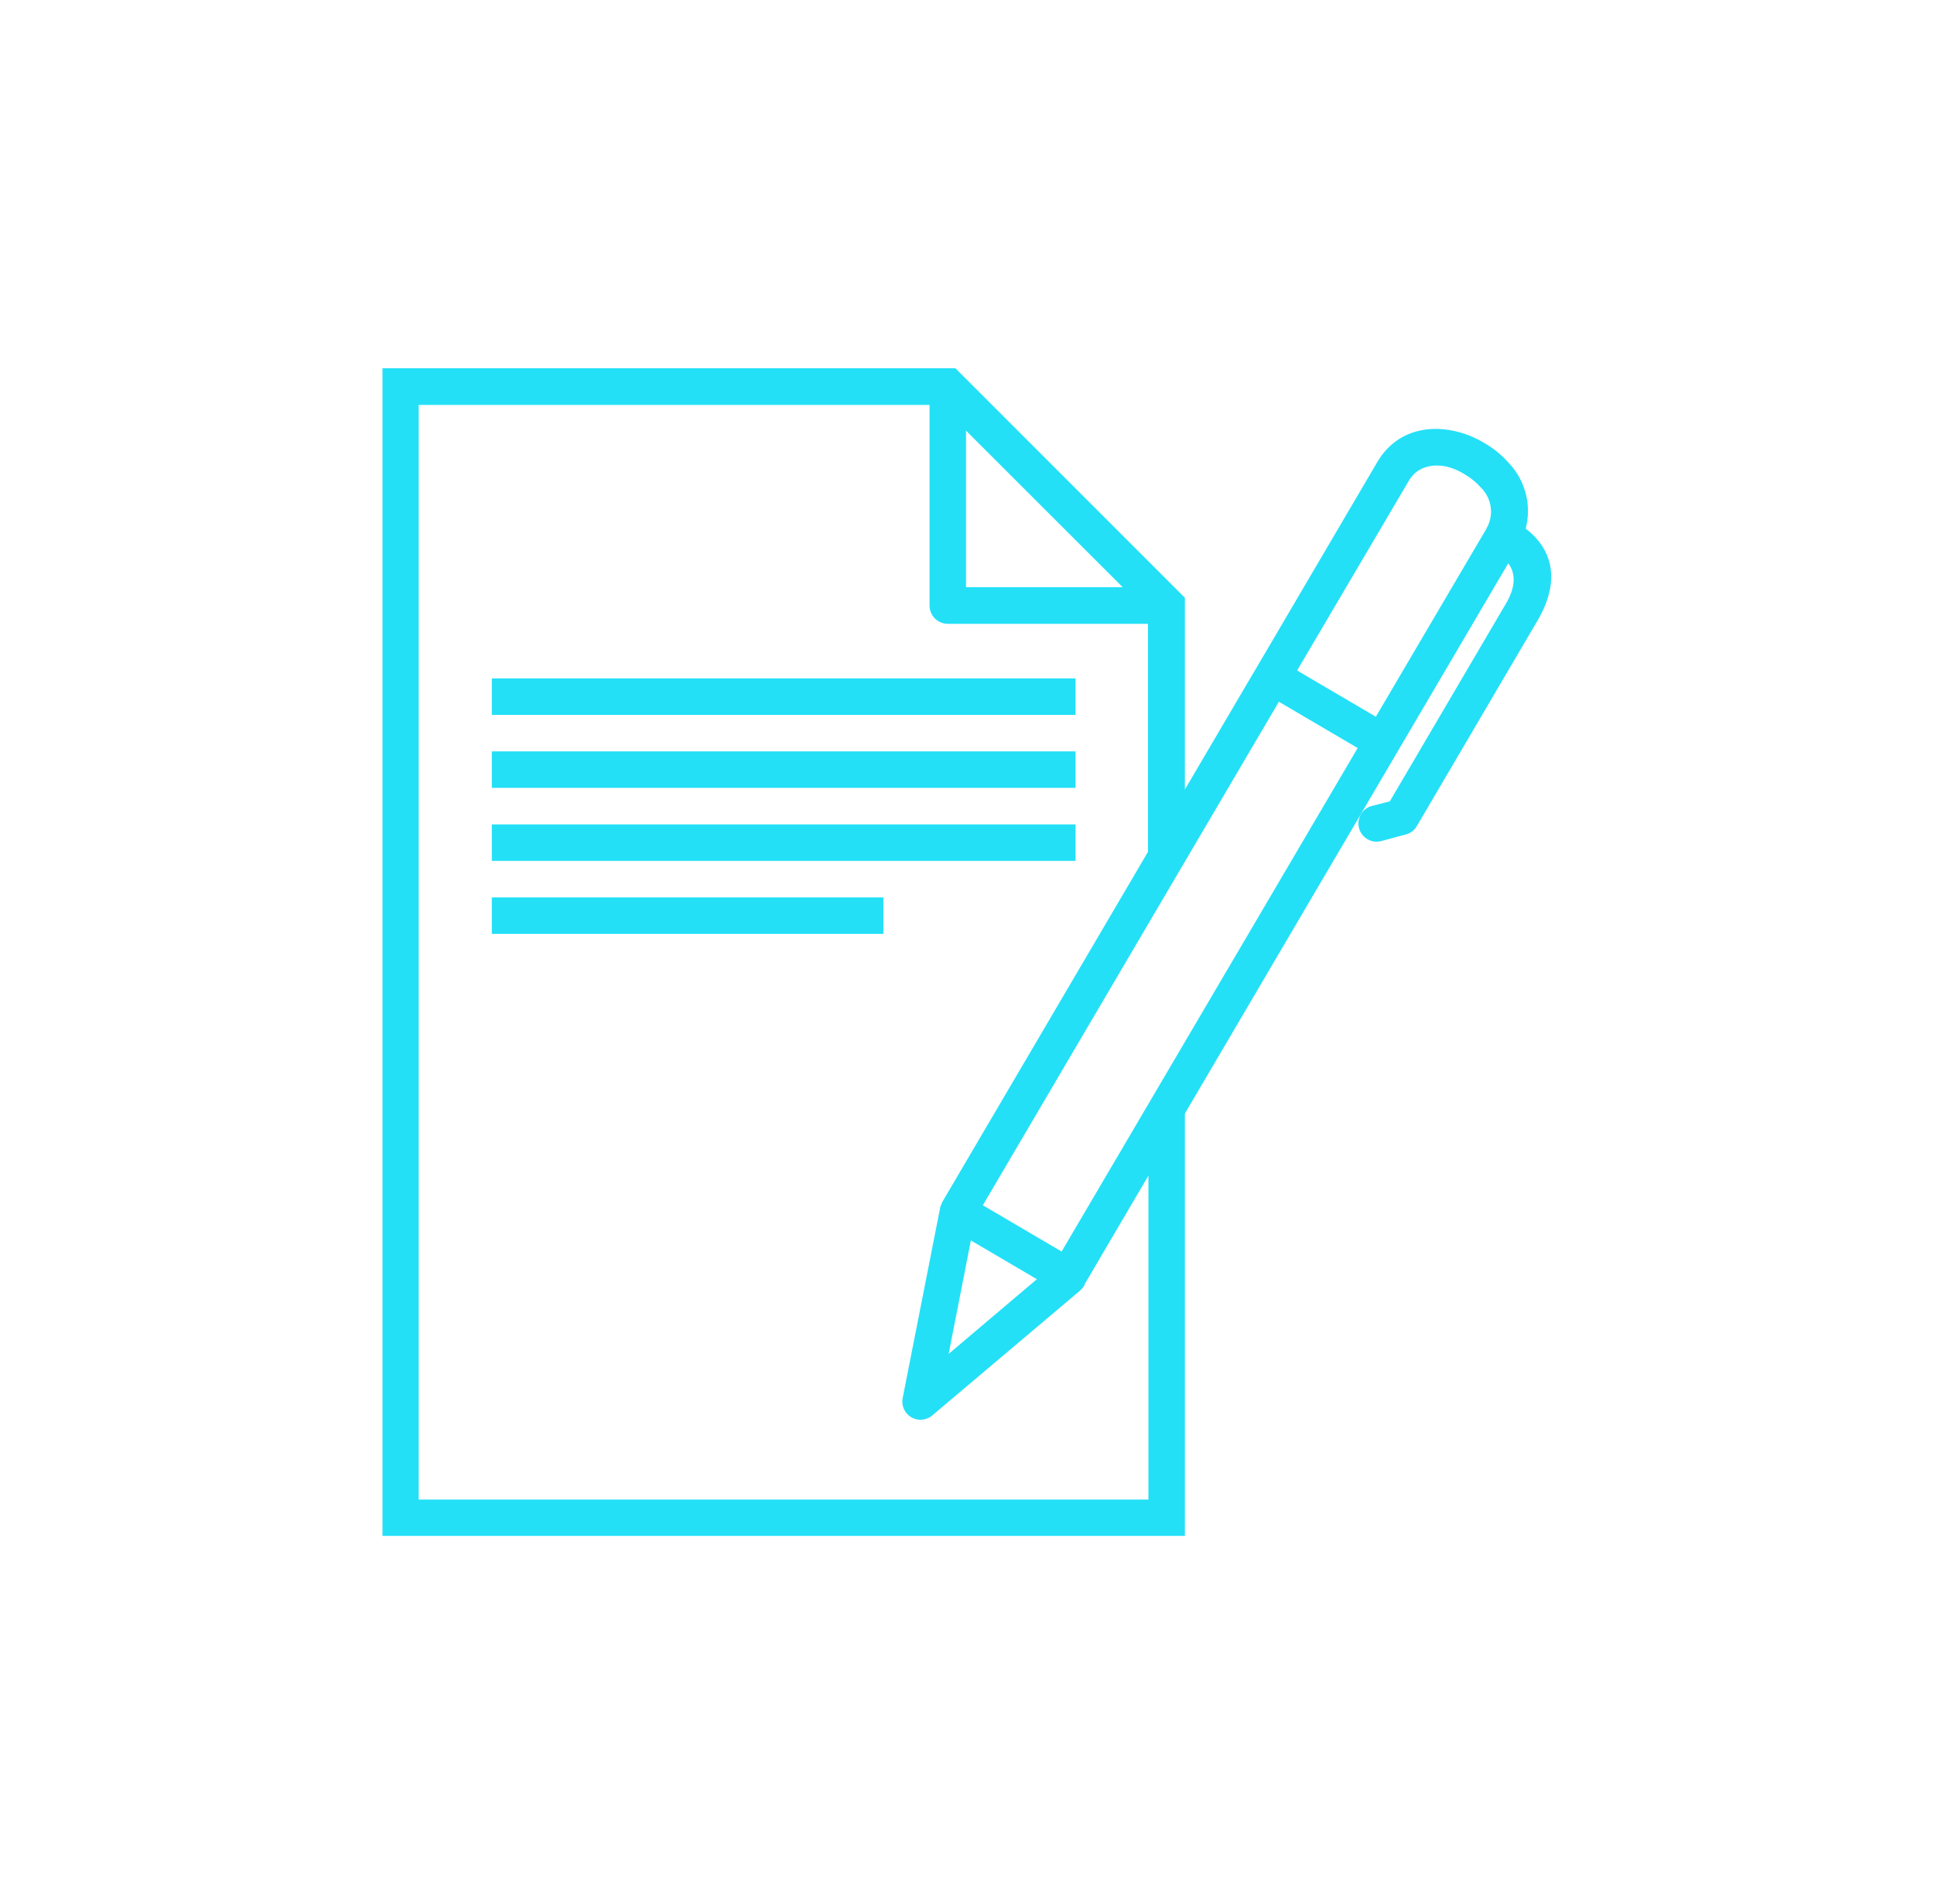 <svg xmlns="http://www.w3.org/2000/svg" viewBox="0 0 287.45 283">
  <path fill='#23e0f7' d="M176.11 165.47v62.79H56.85V54.73H142l.79.79 32.53 32.53.79.79v28.49l9.27-15.77 1.37-2.32 17.94-30.54c2.6-4.42 7.06-5.57 11.37-4.67a14.89 14.89 0 0 1 4.47 1.76 14.48 14.48 0 0 1 3.7 3 10.34 10.34 0 0 1 2.53 9.77c2.64 2 6.07 6.36 1.72 13.74l-17.85 30.39A2.64 2.64 0 0 1 209 124l-3.72 1a2.7 2.7 0 0 1-1.35-5.23l2.64-.68 17.28-29.42c1.69-2.89 1.19-4.8.32-5.95l-16.39 27.88-31.67 53.89zm-31.81 18.88l-3.3 16.86 13.11-11.1-9.79-5.75zm-10.13 23.4l5.55-28.18a2.56 2.56 0 0 1 .32-.84v-.07l30.59-52.07V92.71h-29.76a2.72 2.72 0 0 1-2.71-2.71V60.18H62.23v162.68h108.46v-48.14l-9.5 16.17v.1a3.29 3.29 0 0 1-.63.79l-21.93 18.52a2.74 2.74 0 0 1-2.32.65 2.7 2.7 0 0 1-2.14-3.18zm11.91-28.63l11.71 6.88 44-74.83-11.71-6.88-44 74.83zm46.7-79.48l11.71 6.88 16.47-28v-.05l.13-.22a5 5 0 0 0-1-5.8 9.58 9.58 0 0 0-2.37-1.94 9.27 9.27 0 0 0-2.72-1.17c-2.17-.45-4.4.05-5.6 2.1l-16.62 28.22zM73.1 133.37h58.2v5.42H73.1zm0-10.85h86.76v5.42H73.1zm0-10.85h86.76v5.42H73.1zm0-10.85h86.76v5.42H73.1zm93.76-13.56L143.58 64v23.26z"/>
</svg>
